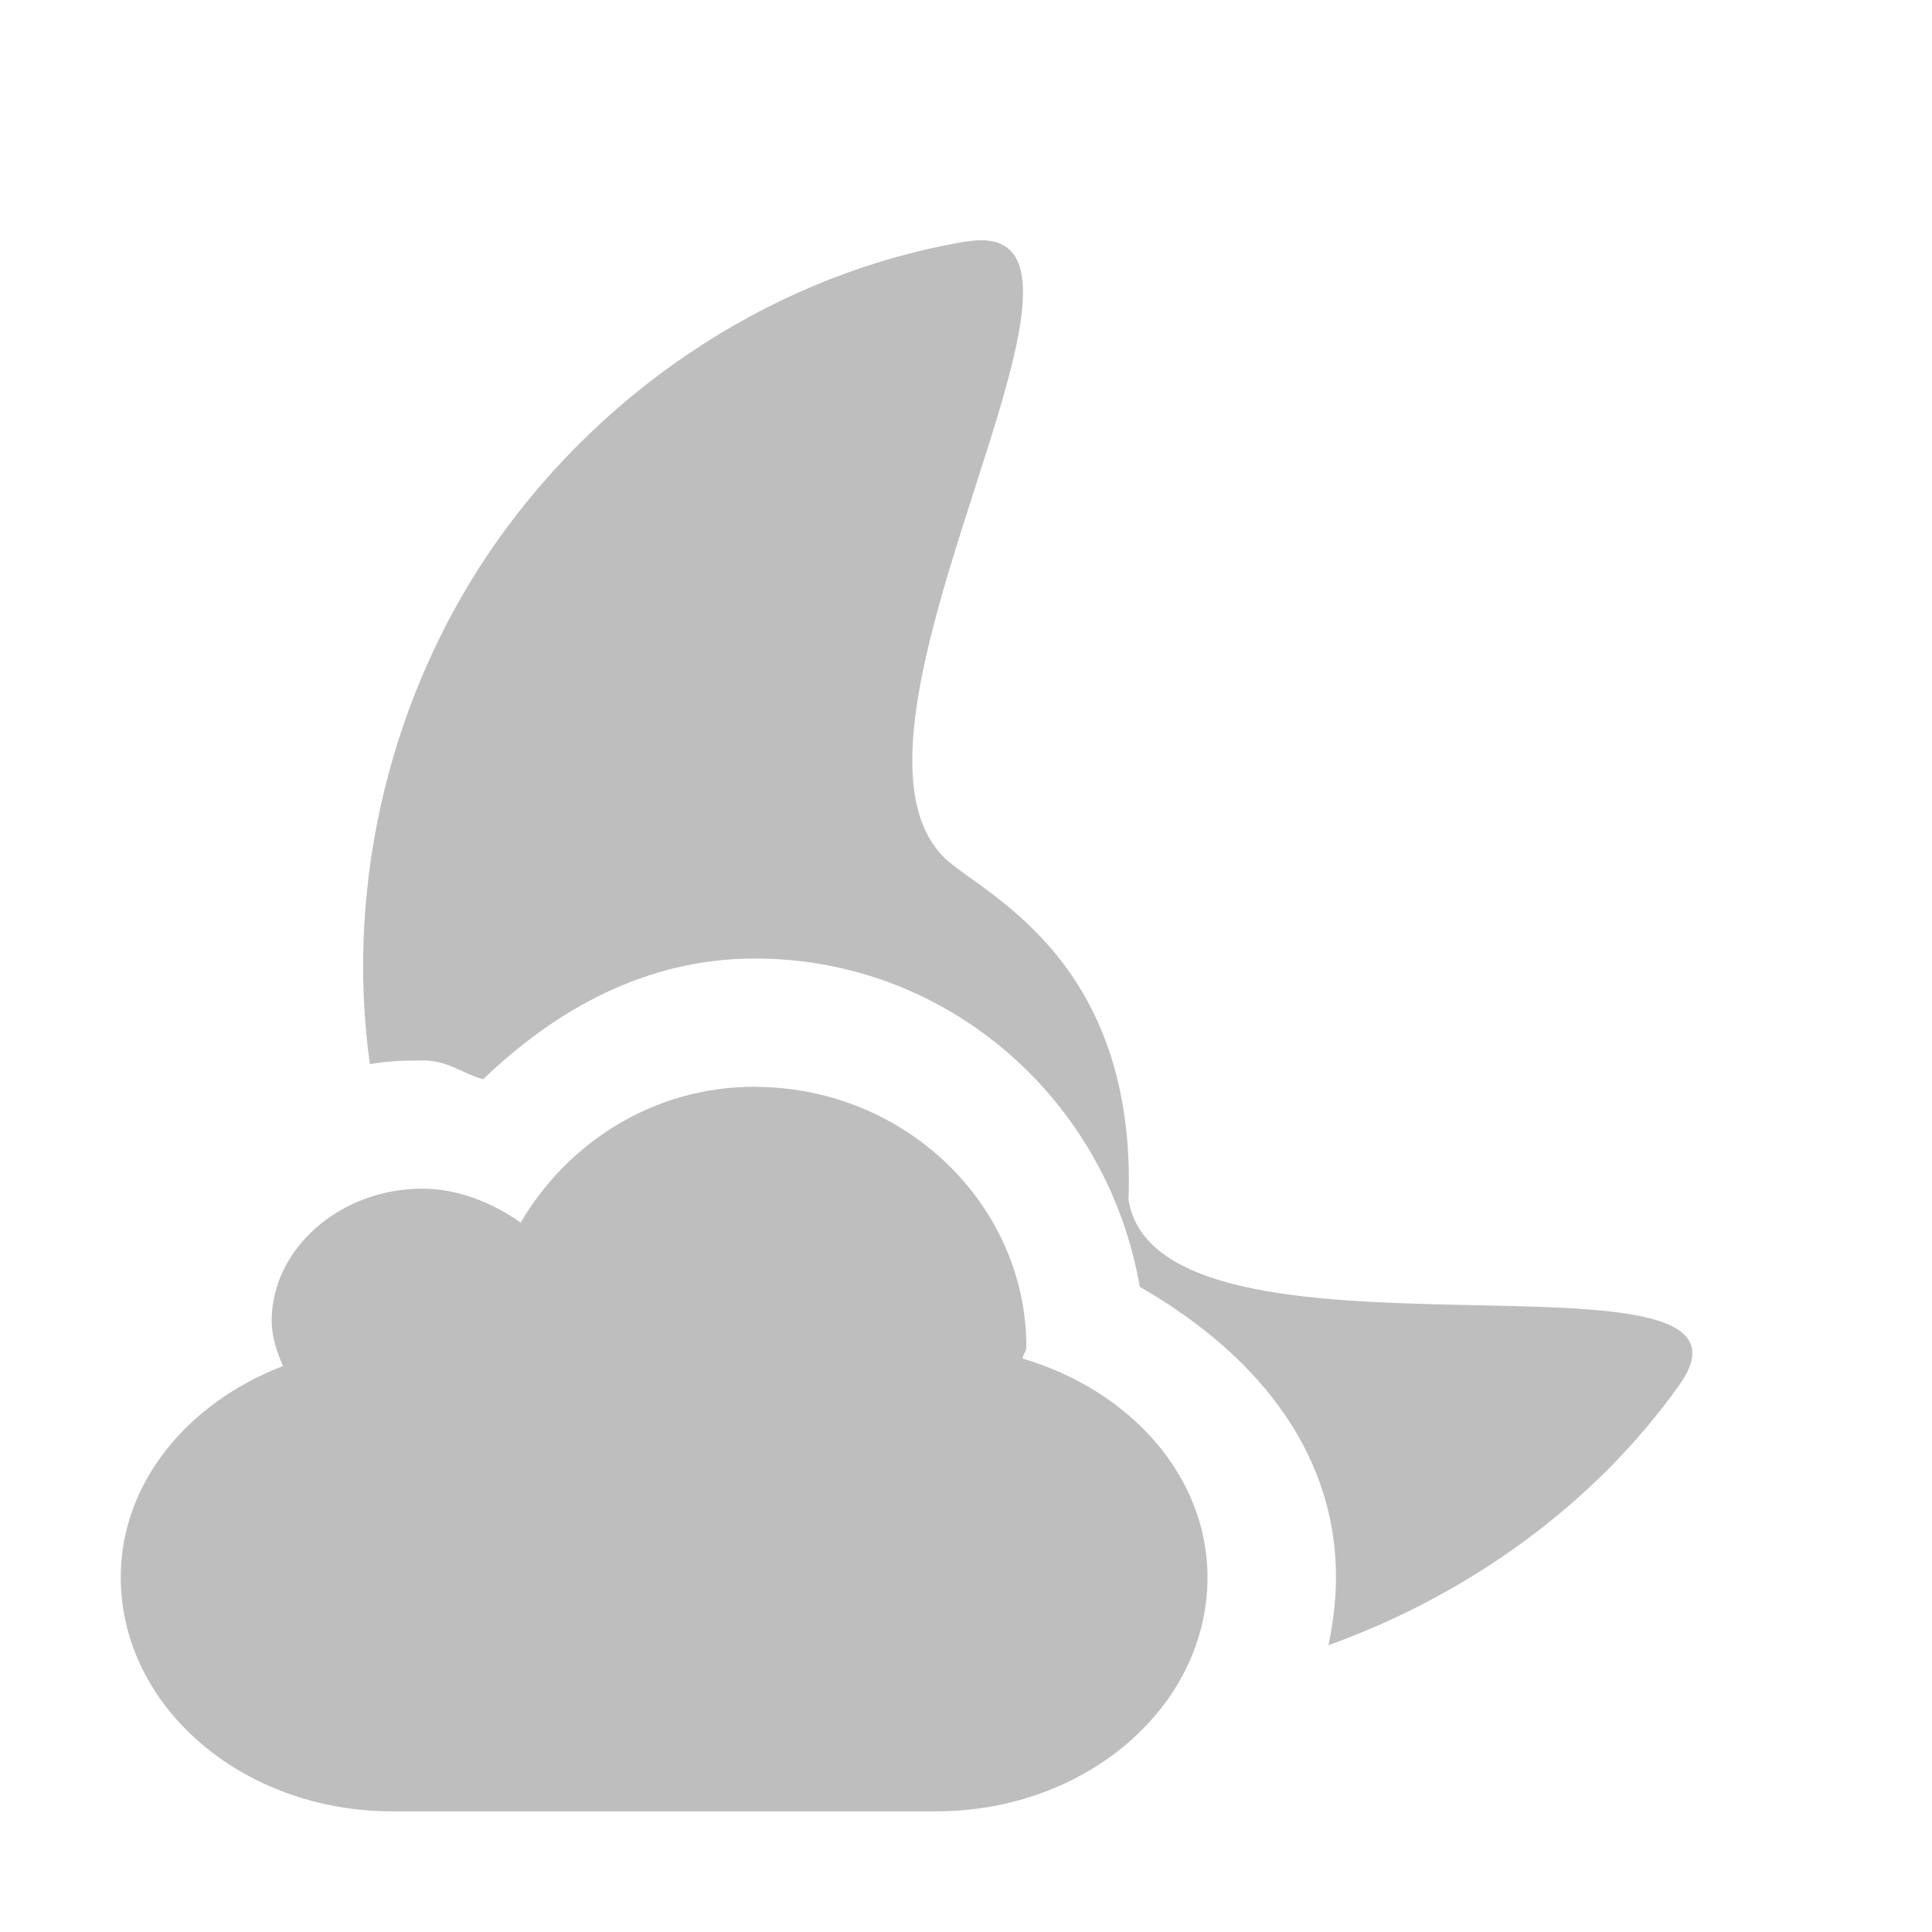 <?xml version='1.0' encoding='UTF-8' standalone='no'?>
<!-- Created with Inkscape (http://www.inkscape.org/) -->

<svg xmlns:cc='http://creativecommons.org/ns#' xmlns:dc='http://purl.org/dc/elements/1.1/' sodipodi:docname='weather-few-clouds-night-symbolic.svg' inkscape:export-filename='/home/sam/dev/RESOURCES/gnome-icon-theme-symbolic/src/gnome-stencils.png' inkscape:export-xdpi='90' inkscape:export-ydpi='90' height='16' id='svg7384' xmlns:inkscape='http://www.inkscape.org/namespaces/inkscape' xmlns:rdf='http://www.w3.org/1999/02/22-rdf-syntax-ns#' xmlns:sodipodi='http://sodipodi.sourceforge.net/DTD/sodipodi-0.dtd' xmlns:svg='http://www.w3.org/2000/svg' version='1.1' inkscape:version='0.48.4 r9939' width='16' xmlns='http://www.w3.org/2000/svg'>
  <sodipodi:namedview inkscape:bbox-nodes='true' inkscape:bbox-paths='true' bordercolor='#666666' borderopacity='1' inkscape:current-layer='layer9' inkscape:cx='130.97772' inkscape:cy='-4.99927' gridtolerance='10' inkscape:guide-bbox='true' guidetolerance='10' id='namedview88' inkscape:object-nodes='true' inkscape:object-paths='false' objecttolerance='10' pagecolor='#3a3b39' inkscape:pageopacity='1' inkscape:pageshadow='2' showborder='false' showgrid='false' showguides='true' inkscape:snap-bbox='true' inkscape:snap-bbox-edge-midpoints='true' inkscape:snap-bbox-midpoints='true' inkscape:snap-global='true' inkscape:snap-grids='true' inkscape:snap-nodes='true' inkscape:snap-others='false' inkscape:snap-to-guides='true' inkscape:window-height='710' inkscape:window-maximized='1' inkscape:window-width='1366' inkscape:window-x='0' inkscape:window-y='30' inkscape:zoom='2.8284271'>
    <inkscape:grid dotted='false' empspacing='4' enabled='true' id='grid4866' originx='-252px' originy='-699px' snapvisiblegridlinesonly='true' spacingx='1px' spacingy='1px' type='xygrid' visible='true'/>
    <inkscape:grid color='#000000' dotted='true' empcolor='#000000' empopacity='0.251' empspacing='4' enabled='true' id='grid13609' opacity='0.125' originx='-252px' originy='-699px' snapvisiblegridlinesonly='true' spacingx='0.5px' spacingy='0.5px' type='xygrid' visible='true'/>
  </sodipodi:namedview>
  <title id='title9167'>elementary Symbolic Icon Theme</title>
  <defs id='defs7386'>
    <filter color-interpolation-filters='sRGB' id='filter7554'>
      <feBlend id='feBlend7556' in2='BackgroundImage' mode='darken'/>
    </filter>
    <filter color-interpolation-filters='sRGB' id='filter7554-7'>
      <feBlend id='feBlend7556-6' in2='BackgroundImage' mode='darken'/>
    </filter>
  </defs>
  <g inkscape:groupmode='layer' id='layer9' label='status' inkscape:label='status' style='display:inline' transform='translate(-493,482)'>
    
    <path inkscape:connector-curvature='0' d='m 501,-480 c -1.551,0.26 -2.961,1.182 -3.875,2.469 -0.883,1.244 -1.272,2.831 -1.062,4.344 0.141,-0.026 0.291,-0.031 0.438,-0.031 0.212,0 0.32,0.106 0.5,0.156 0.598,-0.574 1.347,-1 2.25,-1 1.615,0 2.925,1.187 3.188,2.719 0.891,0.51 1.625,1.306 1.625,2.406 0,0.195 -0.025,0.38 -0.062,0.562 1.149,-0.414 2.196,-1.157 2.906,-2.156 0.914,-1.286 -4.304,0.028 -4.562,-1.531 0.071,-1.964 -1.166,-2.516 -1.5,-2.812 -1.178,-1.047 1.707,-5.385 0.156,-5.125 z m -1.75,7 c -0.845,0 -1.553,0.469 -1.938,1.125 -0.217,-0.154 -0.509,-0.281 -0.812,-0.281 -0.69,0 -1.25,0.502 -1.25,1.094 0,0.133 0.042,0.258 0.094,0.375 -0.785,0.301 -1.344,0.963 -1.344,1.75 0,1.068 1.004,1.938 2.25,1.938 l 4.5,0 c 1.246,0 2.25,-0.869 2.25,-1.938 0,-0.846 -0.65,-1.552 -1.531,-1.812 0.002,-0.037 0.031,-0.057 0.031,-0.094 0,-1.183 -1.008,-2.156 -2.25,-2.156 z' id='rect3193-4' style='fill:#bebebe;fill-opacity:1;fill-rule:evenodd;stroke:none;stroke-width:4;marker:none;visibility:visible;display:inline;overflow:visible;enable-background:accumulate'/>
  </g>
  <g inkscape:groupmode='layer' id='layer10' inkscape:label='devices' style='display:inline' transform='translate(-493,482)'/>
  <g inkscape:groupmode='layer' id='layer13' inkscape:label='places' style='display:inline' transform='translate(-493,482)'/>
  <g inkscape:groupmode='layer' id='layer14' inkscape:label='mimes' transform='translate(-493,482)'/>
  <g inkscape:groupmode='layer' id='layer15' inkscape:label='emblems' style='display:inline' transform='translate(-493,482)'/>
  <g inkscape:groupmode='layer' id='g71291' inkscape:label='emotes' style='display:inline' transform='translate(-493,482)'/>
  <g inkscape:groupmode='layer' id='layer12' inkscape:label='actions' style='display:inline' transform='translate(-493,482)'/>
</svg>
